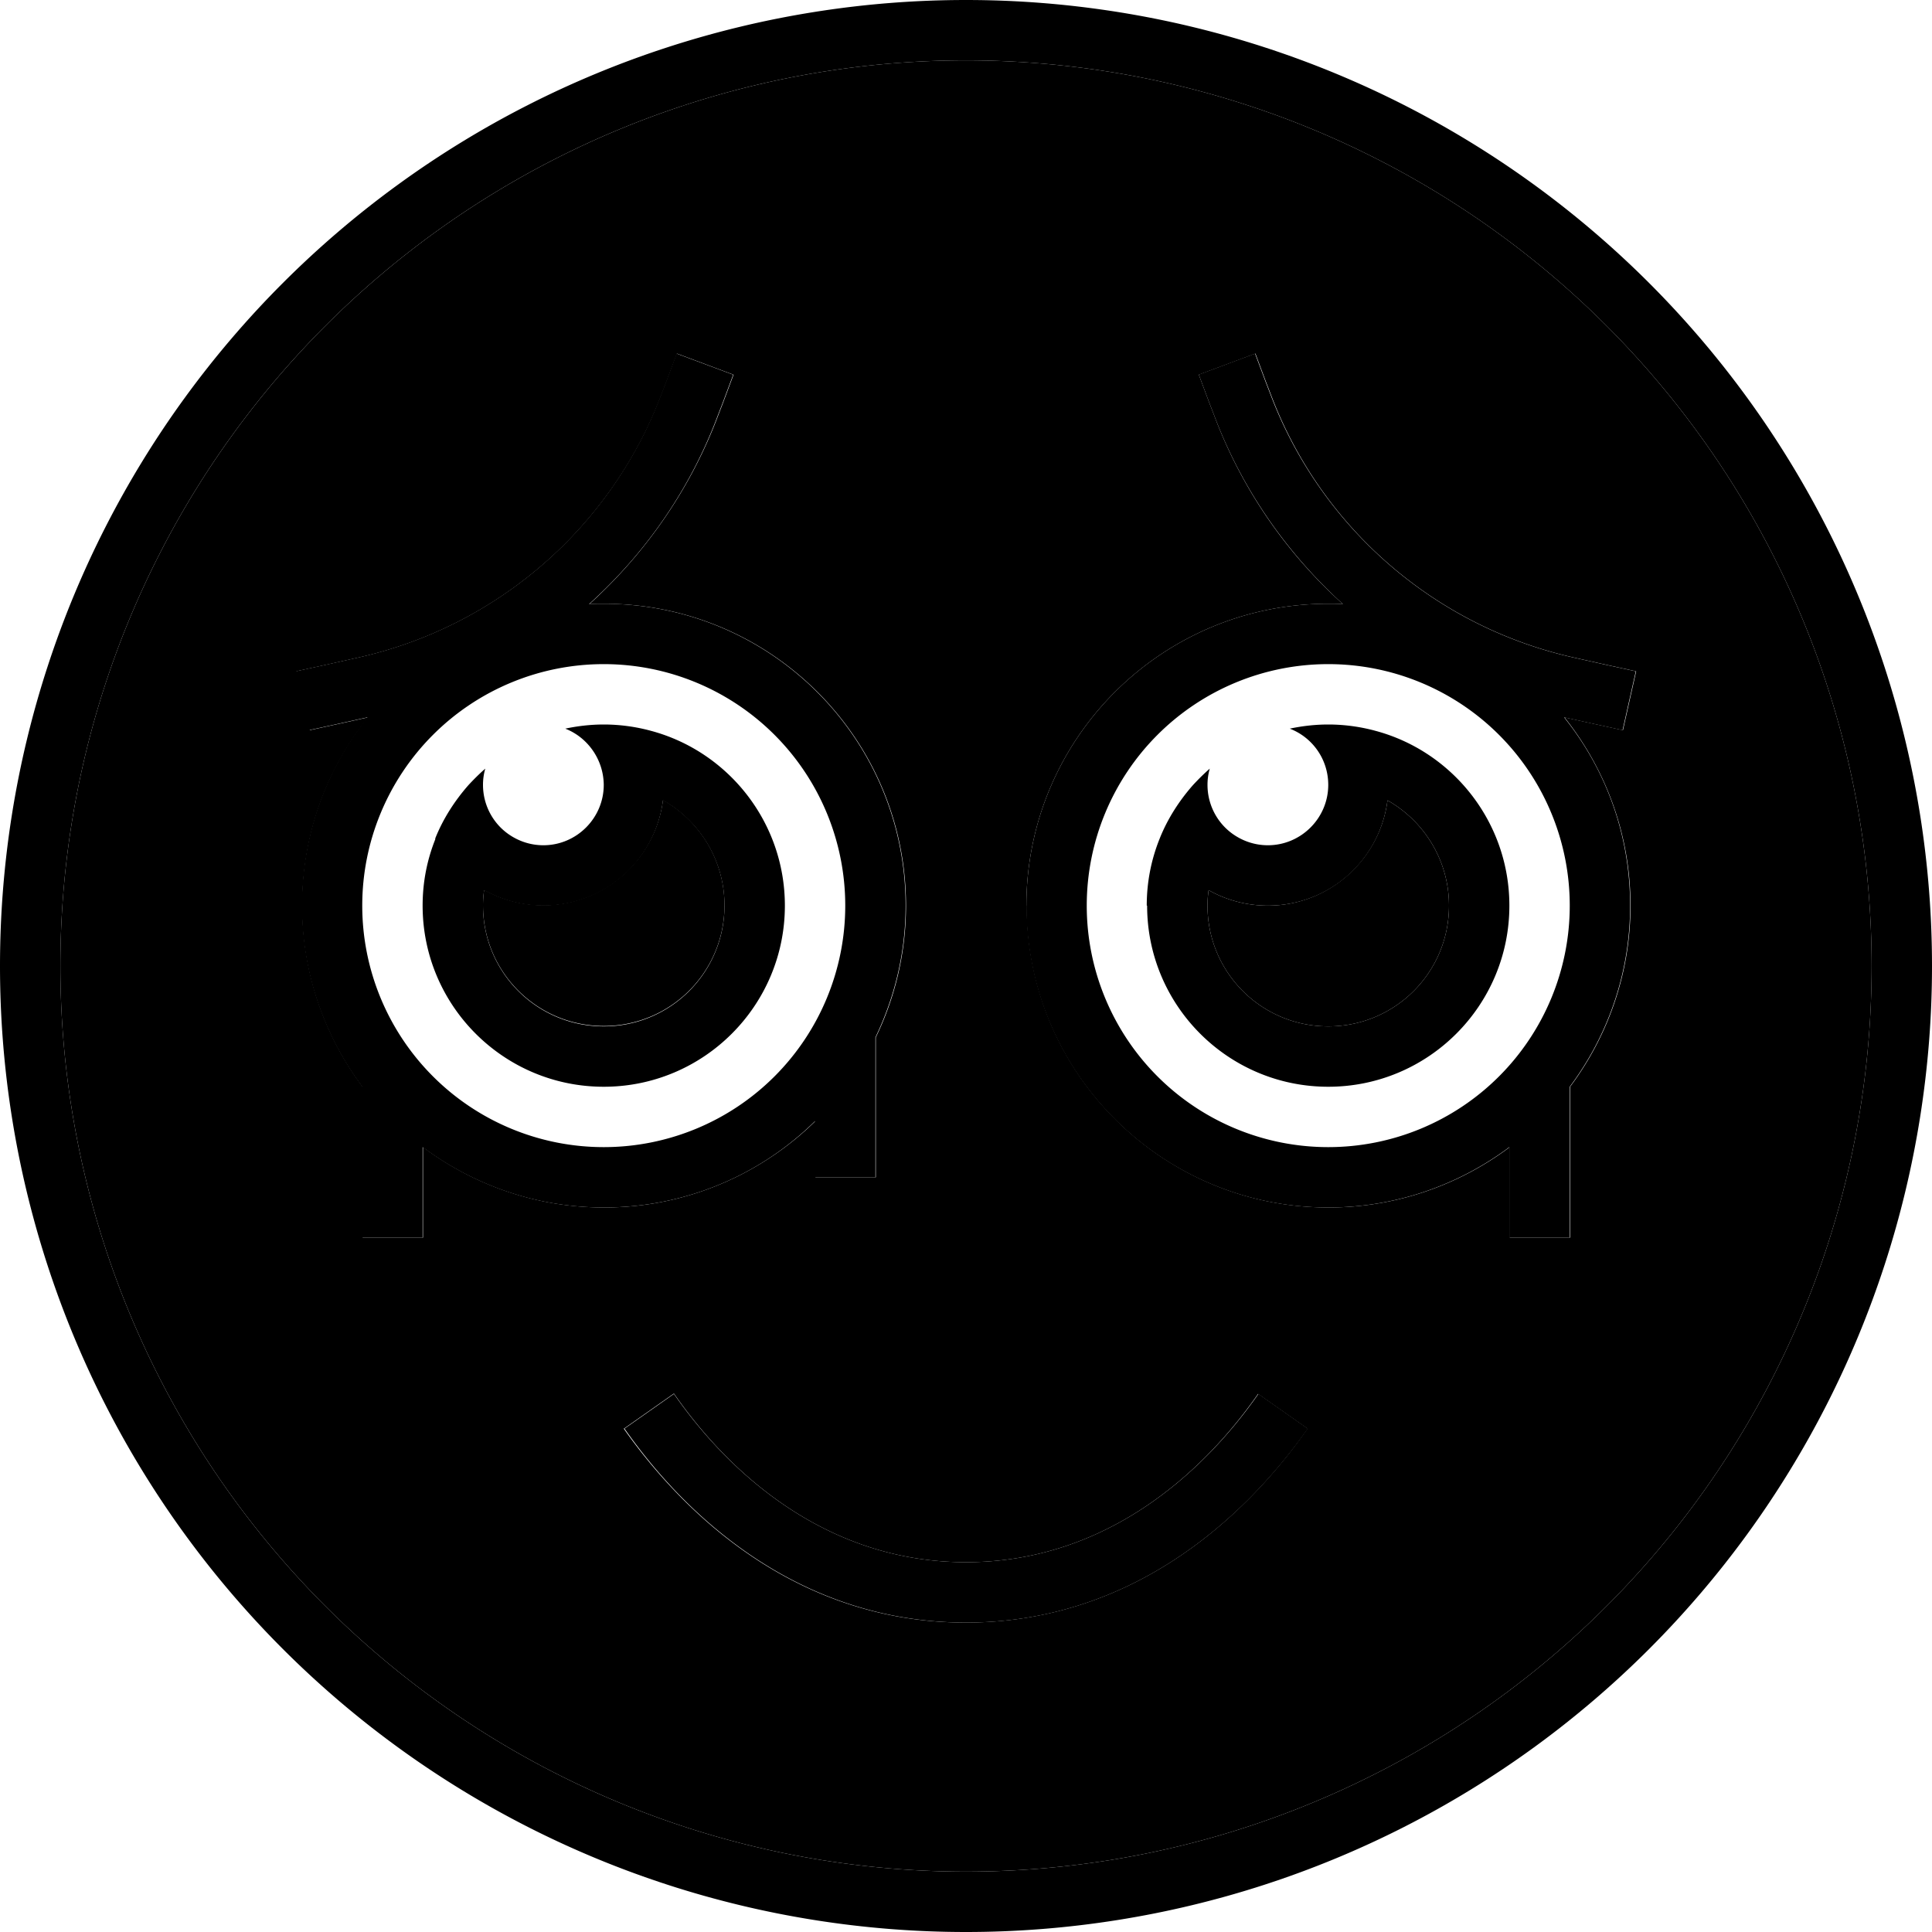 <svg xmlns="http://www.w3.org/2000/svg" width="24" height="24" viewBox="0 0 512 512"><path class="pr-icon-duotone-secondary" d="M16 256a240 240 0 1 0 480 0A240 240 0 1 0 16 256zm62.5-78.1l7.8-1.7 8.5-1.9c37-8.2 67.3-34.6 80.6-70l1.2-3.1 2.8-7.5 15 5.6-2.8 7.5-1.2 3.1c-7.3 19.5-19.2 36.6-34.2 50.2c1.3-.1 2.6-.1 3.9-.1c44.2 0 80 35.8 80 80c0 12.5-2.9 24.4-8 34.9l0 29.1 0 8-16 0 0-8 0-6.9c-14.4 14.1-34.2 22.9-56 22.9c-18 0-34.6-6-48-16l0 16 0 8-16 0 0-8 0-32c-10-13.4-16-30-16-48c0-18.9 6.5-36.2 17.5-49.9l-7.7 1.7-7.8 1.7-3.5-15.6zm49.8 57.9c-.2 1.4-.3 2.7-.3 4.1c0 17.7 14.3 32 32 32s32-14.3 32-32c0-12-6.6-22.4-16.3-27.9c-2 15.7-15.5 27.9-31.7 27.9c-5.7 0-11.1-1.5-15.7-4.1zm37.2 142.7l13.1-9.2C194 391.5 219.9 414 256 414s62-22.5 77.4-44.6l13.1 9.2c-17 24.3-47.1 51.4-90.6 51.4s-73.5-27.1-90.6-51.4zM272 240c0-44.2 35.8-80 80-80c1.3 0 2.6 0 3.9 .1c-15-13.5-26.9-30.6-34.2-50.2l-1.2-3.1-2.8-7.5 15-5.6 2.8 7.5 1.2 3.1c13.3 35.5 43.6 61.8 80.6 70l8.5 1.9 7.8 1.7-3.5 15.6-7.8-1.7-7.7-1.7c10.9 13.7 17.5 31 17.5 49.9c0 18-6 34.6-16 48l0 32 0 8-16 0 0-8 0-16c-13.4 10-30 16-48 16c-44.2 0-80-35.8-80-80zm48.3-4.1c-.2 1.4-.3 2.7-.3 4.1c0 17.7 14.3 32 32 32s32-14.3 32-32c0-12-6.6-22.4-16.3-27.9c-2 15.7-15.5 27.9-31.7 27.9c-5.7 0-11.1-1.5-15.7-4.1z"/><path class="pr-icon-duotone-primary" d="M256 16a240 240 0 1 1 0 480 240 240 0 1 1 0-480zm0 496A256 256 0 1 0 256 0a256 256 0 1 0 0 512zM317.7 99.3l2.8 7.5 1.2 3.1c7.3 19.5 19.2 36.6 34.2 50.2c-1.3-.1-2.6-.1-3.9-.1c-44.2 0-80 35.8-80 80s35.8 80 80 80c18 0 34.6-6 48-16l0 16 0 8 16 0 0-8 0-32c10-13.4 16-30 16-48c0-18.9-6.5-36.2-17.5-49.9l7.7 1.7 7.8 1.7 3.5-15.6-7.8-1.7-8.5-1.9c-37-8.2-67.3-34.6-80.6-70l-1.2-3.1-2.8-7.5-15 5.6zm-126.2 7.5l2.8-7.5-15-5.6-2.8 7.5-1.2 3.1c-13.3 35.5-43.6 61.8-80.6 70l-8.5 1.9-7.8 1.7 3.5 15.6 7.8-1.7 7.7-1.7C86.5 203.8 80 221.1 80 240c0 18 6 34.6 16 48l0 32 0 8 16 0 0-8 0-16c13.4 10 30 16 48 16c21.8 0 41.6-8.7 56-22.9l0 6.9 0 8 16 0 0-8 0-29.1c5.1-10.6 8-22.4 8-34.9c0-44.2-35.8-80-80-80c-1.3 0-2.6 0-3.9 .1c15-13.5 26.9-30.6 34.2-50.2l1.2-3.1zM160 176a64 64 0 1 1 0 128 64 64 0 1 1 0-128zm128 64a64 64 0 1 1 128 0 64 64 0 1 1 -128 0zM160 272c-17.7 0-32-14.3-32-32c0-1.4 .1-2.8 .3-4.1c4.6 2.6 10 4.1 15.7 4.1c16.3 0 29.7-12.1 31.7-27.9C185.4 217.6 192 228 192 240c0 17.7-14.3 32-32 32zm-44.6-49.7c-2.2 5.5-3.4 11.4-3.4 17.7c0 26.5 21.5 48 48 48s48-21.5 48-48c0-22.1-15-40.8-35.4-46.3c-4-1.1-8.3-1.7-12.6-1.7c-3.5 0-6.9 .4-10.2 1.1c5.9 2.3 10.1 8.1 10.2 14.8l0 .1c0 8.8-7.2 16-16 16c-3.6 0-6.9-1.2-9.6-3.2c-3.9-2.9-6.4-7.6-6.4-12.8c0-1.5 .2-2.9 .6-4.3c-1.5 1.3-3 2.8-4.4 4.3c-3.7 4.2-6.8 9-8.9 14.3zM384 240c0 17.7-14.3 32-32 32s-32-14.3-32-32c0-1.4 .1-2.8 .3-4.1c4.6 2.6 10 4.1 15.7 4.1c16.3 0 29.7-12.1 31.7-27.9C377.4 217.6 384 228 384 240zm-80 0c0 26.5 21.5 48 48 48s48-21.5 48-48c0-22.1-15-40.8-35.4-46.3c-4-1.1-8.3-1.7-12.6-1.7c-3.5 0-6.9 .4-10.2 1.1c6 2.3 10.2 8.1 10.2 14.9c0 8.8-7.2 16-16 16c-3.6 0-6.9-1.2-9.6-3.2c-3.9-2.9-6.4-7.6-6.4-12.8c0-1.5 .2-2.9 .6-4.3c-1.5 1.3-3 2.8-4.4 4.3c-3.7 4.2-6.8 9-8.9 14.3c-2.2 5.5-3.4 11.4-3.4 17.7zM256 430c43.4 0 73.5-27.1 90.6-51.4l-13.1-9.2C318 391.5 292.1 414 256 414s-62-22.5-77.4-44.6l-13.1 9.2c17 24.3 47.1 51.4 90.6 51.4z"/></svg>